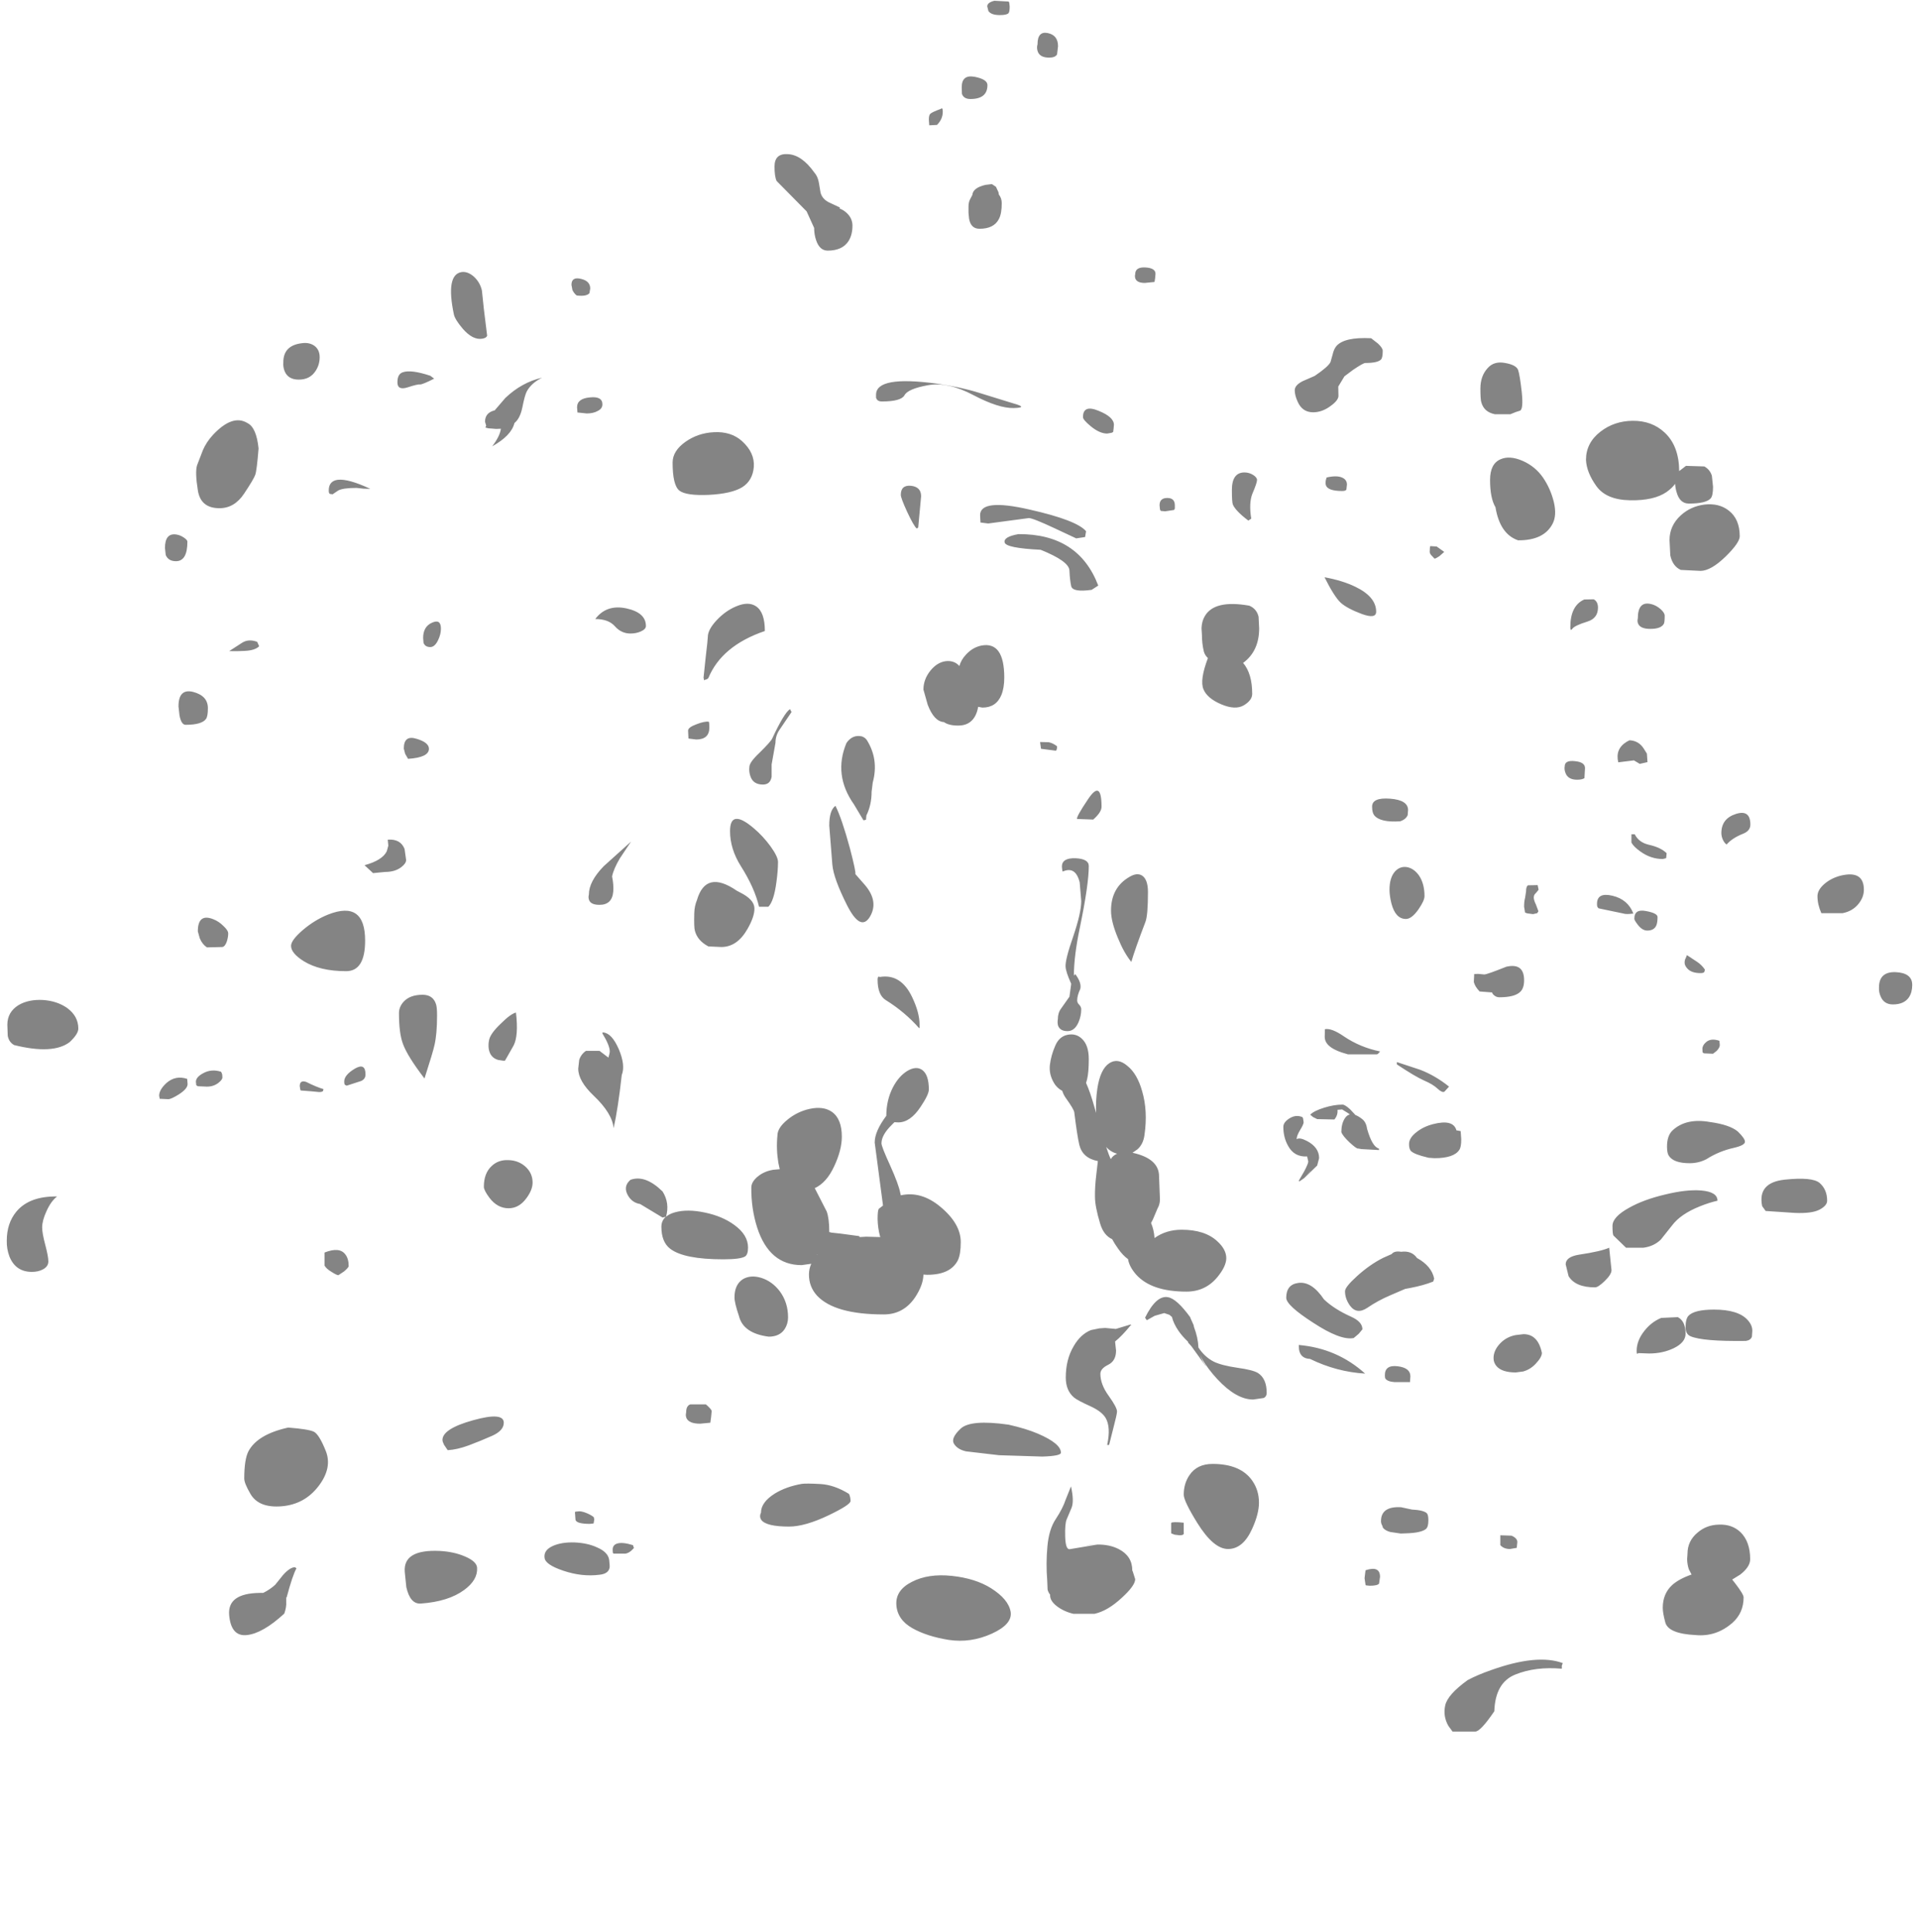 <?xml version="1.0" encoding="UTF-8" standalone="no"?>
<svg xmlns:ffdec="https://www.free-decompiler.com/flash" xmlns:xlink="http://www.w3.org/1999/xlink" ffdec:objectType="frame" height="499.45px" width="496.15px" xmlns="http://www.w3.org/2000/svg">
  <g transform="matrix(1.0, 0.0, 0.0, 1.0, 270.5, 376.7)">
    <use ffdec:characterId="183" height="447.7" transform="matrix(1.0, 0.0, 0.0, 1.0, -268.75, -376.7)" width="492.65" xlink:href="#shape0"/>
  </g>
  <defs>
    <g id="shape0" transform="matrix(1.0, 0.0, 0.0, 1.0, 268.75, 376.7)">
      <path d="M172.1 -253.7 L172.4 -250.85 Q172.4 -248.55 171.8 -247.85 170.6 -246.5 166.15 -246.5 163.75 -246.5 162.95 -249.55 162.65 -250.55 162.6 -251.6 161.8 -250.5 160.4 -249.5 157.15 -247.25 151.0 -247.35 144.8 -247.45 142.25 -251.0 139.7 -254.55 139.55 -257.8 139.55 -262.2 143.3 -265.1 146.85 -267.85 151.6 -267.9 156.6 -267.95 159.9 -264.85 163.6 -261.4 163.65 -254.9 L165.4 -256.25 170.15 -256.1 Q171.6 -255.3 172.1 -253.7 M179.3 -238.05 Q179.3 -236.4 175.7 -232.85 171.85 -229.1 169.15 -229.1 L164.05 -229.35 Q161.95 -230.3 161.35 -233.1 L161.15 -237.05 Q161.15 -240.75 164.0 -243.4 166.6 -245.8 170.25 -246.25 173.95 -246.65 176.45 -244.7 179.3 -242.5 179.3 -238.05 M3.05 -364.75 L2.8 -362.65 Q2.35 -361.8 0.75 -361.8 -1.75 -361.8 -2.25 -363.55 -2.5 -364.4 -2.25 -365.25 -2.25 -368.7 0.4 -368.15 3.05 -367.6 3.05 -364.75 M28.15 -304.75 L28.0 -303.8 25.5 -303.55 Q23.5 -303.55 23.05 -304.65 22.85 -305.25 23.0 -305.8 23.0 -307.7 25.65 -307.55 28.25 -307.4 28.25 -305.9 L28.15 -304.75 M75.0 -287.2 Q77.05 -289.6 84.0 -289.25 L85.8 -287.85 Q87.0 -286.7 87.0 -286.0 87.0 -284.2 86.55 -283.75 85.7 -282.85 82.5 -282.85 81.95 -282.85 79.3 -281.05 L77.1 -279.4 75.5 -276.75 75.55 -274.35 Q75.55 -273.2 73.55 -271.75 71.35 -270.1 69.0 -270.1 66.2 -270.1 65.0 -272.85 64.25 -274.5 64.25 -275.8 64.25 -277.1 66.3 -278.15 L69.4 -279.5 Q72.95 -281.9 73.5 -283.1 L74.05 -285.05 Q74.35 -286.4 75.0 -287.2 M54.5 -252.6 Q54.5 -251.85 53.3 -249.05 52.35 -246.65 53.0 -242.6 L52.25 -242.1 Q48.95 -244.6 48.25 -246.25 48.0 -246.9 48.0 -250.0 48.0 -254.55 51.25 -254.55 52.45 -254.55 53.5 -253.9 54.5 -253.25 54.5 -252.6 M77.6 -250.1 Q77.4 -249.75 76.5 -249.75 72.8 -249.75 72.3 -251.25 72.05 -252.05 72.5 -253.25 75.15 -253.85 76.55 -253.2 77.75 -252.65 77.75 -251.4 L77.6 -250.1 M17.4 -265.75 L17.3 -265.0 16.9 -264.8 15.75 -264.6 Q13.8 -264.6 11.5 -266.5 9.5 -268.15 9.5 -268.85 9.5 -272.15 13.5 -270.5 17.5 -268.9 17.5 -266.85 L17.4 -265.75 M33.25 -245.2 L33.05 -244.85 30.75 -244.5 29.65 -244.6 29.5 -244.75 29.4 -245.05 29.3 -246.05 Q29.3 -247.95 31.3 -247.95 33.25 -247.95 33.25 -246.05 L33.25 -245.2 M6.0 -229.2 Q5.9 -231.6 -1.45 -234.55 -10.45 -235.0 -10.75 -236.45 -11.1 -237.9 -7.2 -238.6 8.35 -238.7 13.45 -225.3 L11.75 -224.2 Q6.85 -223.5 6.45 -225.15 6.1 -226.8 6.0 -229.2 M2.2 -240.1 Q-3.45 -242.75 -4.5 -242.75 L-15.0 -241.35 -17.0 -241.6 -17.1 -243.5 Q-17.1 -247.9 -4.3 -244.95 7.9 -242.2 10.3 -239.35 L10.05 -237.85 7.75 -237.5 2.2 -240.1 M40.15 -214.25 Q40.2 -216.05 41.0 -217.4 43.5 -221.7 52.5 -220.1 54.4 -219.3 54.9 -217.25 L55.05 -214.25 Q55.05 -208.35 50.9 -205.3 53.25 -202.55 53.25 -197.3 53.25 -195.65 51.1 -194.35 48.9 -193.05 45.25 -194.6 41.6 -196.15 40.65 -198.5 39.65 -200.85 41.8 -206.55 41.0 -207.3 40.75 -208.25 40.25 -210.35 40.25 -212.6 L40.15 -214.25 M79.9 -225.0 Q85.3 -222.4 85.3 -218.55 85.3 -216.6 81.6 -217.95 77.85 -219.35 76.15 -220.85 74.45 -222.45 71.95 -227.45 76.6 -226.6 79.9 -225.0 M122.95 -275.25 Q123.4 -270.8 122.45 -270.5 121.5 -270.25 120.0 -269.6 L116.0 -269.6 Q113.2 -270.15 112.5 -272.65 112.25 -273.4 112.25 -276.25 112.25 -279.5 114.15 -281.55 115.8 -283.4 118.65 -282.85 121.5 -282.35 122.0 -281.05 122.45 -279.75 122.95 -275.25 M128.45 -253.2 Q130.4 -250.35 131.25 -246.85 132.05 -243.4 130.9 -241.25 128.65 -236.95 122.0 -237.0 117.3 -238.6 116.15 -245.55 114.75 -247.9 114.75 -252.6 114.75 -256.8 117.45 -257.95 119.8 -259.0 123.15 -257.55 126.45 -256.1 128.45 -253.2 M101.65 -232.9 Q100.75 -232.3 100.4 -232.25 L99.45 -233.25 Q99.15 -233.65 99.15 -234.0 99.15 -235.25 99.3 -235.5 L100.95 -235.4 102.9 -234.0 101.65 -232.9 M139.1 -221.7 L141.55 -221.75 Q142.65 -221.15 142.65 -219.6 142.65 -216.85 139.95 -216.0 136.55 -214.95 136.0 -214.1 L135.75 -213.85 Q135.5 -213.75 135.5 -214.55 135.5 -220.1 139.1 -221.7 M159.9 -217.5 Q159.9 -215.9 159.7 -215.45 159.0 -214.1 156.2 -214.1 153.65 -214.1 153.05 -215.4 152.75 -216.05 152.95 -216.8 152.95 -221.4 156.45 -220.5 157.7 -220.2 158.85 -219.2 159.9 -218.25 159.9 -217.5 M150.05 -184.9 L150.8 -185.3 Q153.15 -185.2 154.45 -183.2 L155.3 -181.85 155.45 -179.65 153.45 -179.2 151.95 -180.1 147.9 -179.6 Q147.05 -183.05 150.05 -184.9 M139.3 -178.1 L139.15 -175.5 Q138.5 -175.1 137.25 -175.1 134.9 -175.1 134.25 -176.85 133.9 -177.75 134.05 -178.55 134.05 -180.2 136.7 -179.9 139.3 -179.65 139.3 -178.1 M160.25 -154.8 L159.4 -154.6 Q156.3 -154.6 153.6 -156.55 151.85 -157.8 151.3 -158.85 L151.3 -161.0 152.15 -161.0 Q153.2 -158.9 155.75 -158.3 158.9 -157.6 160.4 -156.1 L160.3 -155.0 160.25 -154.8 M93.55 -167.25 L93.45 -165.95 Q93.0 -164.85 91.5 -164.35 86.35 -164.0 84.8 -165.9 84.25 -166.6 84.25 -168.15 84.25 -170.55 88.9 -170.2 93.55 -169.85 93.55 -167.25 M93.3 -152.5 Q95.1 -152.15 96.4 -150.3 97.8 -148.2 97.8 -145.0 97.8 -143.85 96.25 -141.6 94.5 -139.1 93.0 -139.1 90.3 -139.1 89.25 -143.1 88.75 -145.1 88.75 -146.65 88.75 -149.75 90.15 -151.35 91.45 -152.8 93.3 -152.5 M118.95 -126.75 Q123.55 -127.8 123.55 -123.25 123.55 -121.2 122.55 -120.25 121.1 -118.85 117.15 -118.85 116.35 -118.85 115.75 -119.4 115.3 -119.8 115.3 -120.1 L112.05 -120.35 Q110.85 -121.6 110.55 -122.8 L110.65 -124.85 111.65 -124.9 113.25 -124.75 Q113.95 -124.75 118.95 -126.75 M96.7 -100.1 Q100.6 -98.6 104.15 -95.75 L102.95 -94.45 Q102.4 -94.1 101.2 -95.2 100.0 -96.35 97.65 -97.35 95.3 -98.4 90.65 -101.5 L90.65 -102.1 96.7 -100.1 M85.5 -104.1 L78.0 -104.1 Q74.65 -105.0 73.25 -106.2 72.0 -107.25 72.0 -108.65 L72.05 -110.6 Q73.75 -110.95 76.95 -108.75 81.15 -105.9 86.3 -104.85 85.85 -104.2 85.5 -104.1 M158.05 -139.6 Q158.05 -138.1 157.7 -137.35 157.1 -136.1 155.4 -136.1 154.1 -136.1 152.95 -137.6 152.05 -138.75 152.05 -139.15 152.05 -141.75 155.05 -141.15 158.05 -140.6 158.05 -139.6 M151.8 -140.5 Q149.95 -140.25 149.25 -140.5 L142.8 -141.85 142.6 -142.1 Q142.4 -142.25 142.4 -143.0 142.4 -146.05 146.4 -145.1 150.4 -144.15 151.8 -140.5 M126.6 -145.8 Q126.05 -145.35 126.05 -144.65 126.05 -143.95 126.6 -142.85 L127.25 -141.1 126.95 -140.6 125.85 -140.35 124.35 -140.55 123.8 -140.75 123.55 -142.25 Q123.55 -143.65 123.8 -144.55 L124.05 -146.15 Q124.05 -147.5 124.55 -147.8 L127.05 -147.85 127.3 -146.65 126.6 -145.8 M2.5 -182.6 L-1.35 -183.1 -1.6 -184.85 0.6 -184.8 Q1.7 -184.6 2.8 -183.75 2.8 -182.8 2.5 -182.6 M14.3 -168.1 Q14.3 -166.7 12.15 -164.8 L8.0 -164.95 Q7.6 -165.3 10.9 -170.2 14.3 -175.2 14.3 -168.1 M4.15 -151.7 L4.05 -152.65 Q4.05 -154.9 7.55 -154.8 11.0 -154.65 11.0 -152.8 11.0 -148.0 8.7 -136.9 7.15 -129.5 7.15 -124.45 L7.5 -124.85 Q9.2 -122.6 8.8 -121.0 8.0 -119.3 8.0 -118.05 8.0 -117.4 8.55 -116.9 9.05 -116.35 9.05 -115.75 9.05 -114.05 8.35 -112.4 7.35 -110.1 5.5 -110.1 3.55 -110.1 3.05 -111.55 2.85 -112.3 3.0 -113.15 3.0 -114.85 3.85 -115.95 L6.0 -119.0 6.4 -121.9 6.45 -122.35 Q5.05 -125.45 5.0 -126.8 4.9 -128.65 7.0 -134.65 9.05 -140.7 9.05 -143.75 L8.65 -148.55 Q7.6 -152.85 4.25 -151.35 L4.15 -151.7 M24.8 -150.3 Q26.3 -149.3 26.3 -146.05 26.3 -140.05 25.65 -138.35 22.9 -131.15 22.0 -128.0 20.1 -130.3 18.5 -134.25 16.75 -138.45 16.75 -141.25 16.75 -147.25 21.55 -150.0 23.5 -151.15 24.8 -150.3 M2.3 -106.25 Q3.3 -108.7 5.5 -109.15 7.75 -109.6 9.3 -108.05 11.0 -106.4 11.0 -102.85 11.0 -99.4 10.55 -97.6 L10.3 -96.7 Q11.35 -94.4 12.45 -90.5 L12.9 -88.95 Q12.75 -91.95 13.2 -95.15 13.95 -100.25 16.3 -101.8 18.5 -103.25 21.0 -101.1 23.55 -99.05 24.8 -94.55 26.3 -89.45 25.4 -83.25 25.1 -80.9 23.6 -79.55 L22.3 -78.65 22.55 -78.6 Q28.8 -77.15 29.15 -73.05 L29.4 -66.5 Q29.35 -65.2 28.8 -64.3 L27.55 -61.35 27.1 -60.5 Q27.85 -58.75 28.0 -56.6 31.0 -58.75 35.0 -58.75 41.05 -58.75 44.25 -55.75 46.55 -53.65 46.55 -51.4 46.55 -49.3 44.25 -46.5 41.15 -42.75 36.25 -42.75 27.2 -42.75 23.25 -47.15 21.45 -49.2 21.15 -51.15 19.8 -52.1 18.55 -53.9 17.65 -55.15 17.05 -56.3 14.85 -57.3 13.95 -60.3 12.6 -64.75 12.6 -67.25 12.55 -69.8 12.95 -73.05 L13.35 -76.5 Q9.4 -77.25 8.55 -80.7 8.0 -83.05 7.25 -89.1 7.15 -89.9 5.1 -92.75 4.45 -93.65 4.15 -94.65 2.75 -95.4 2.0 -96.7 0.65 -99.0 0.95 -101.4 1.25 -103.85 2.3 -106.25 M74.5 -87.25 L70.05 -87.35 68.95 -87.9 68.25 -88.5 Q69.25 -89.5 71.85 -90.3 74.4 -91.1 76.6 -91.1 77.25 -91.1 78.6 -89.85 L79.95 -88.4 Q80.65 -88.15 81.5 -87.5 82.7 -86.7 82.95 -84.85 84.3 -80.15 86.0 -79.75 L86.05 -79.35 81.5 -79.6 80.65 -79.75 Q80.3 -79.6 78.45 -81.3 76.6 -83.05 76.3 -84.0 76.3 -86.15 77.2 -87.55 77.75 -88.4 78.5 -88.55 L77.95 -88.95 76.5 -89.85 75.3 -89.75 Q75.45 -88.4 74.5 -87.25 M66.4 -87.55 L66.55 -86.55 Q66.55 -86.0 65.65 -84.55 64.75 -83.05 64.75 -82.25 L64.75 -82.15 Q65.5 -82.7 67.4 -81.7 70.55 -80.05 70.55 -77.25 L70.05 -75.35 66.7 -72.1 68.25 -73.85 68.25 -73.9 66.7 -72.1 65.55 -71.3 65.25 -71.35 66.7 -73.85 Q67.75 -75.85 67.75 -76.4 L67.45 -77.7 Q64.15 -77.5 62.55 -80.4 61.3 -82.6 61.3 -85.35 61.3 -86.55 62.9 -87.55 64.6 -88.6 66.25 -87.85 L66.4 -87.55 M18.35 -78.4 Q16.65 -78.85 15.5 -80.15 16.25 -77.85 16.7 -77.0 17.15 -77.85 18.2 -78.35 L18.35 -78.4 M21.8 -34.25 L22.0 -34.0 21.8 -34.0 Q19.6 -31.3 17.8 -29.85 L18.05 -27.5 Q18.05 -24.85 16.05 -23.85 14.0 -22.85 14.0 -21.5 14.0 -18.75 16.15 -15.8 18.3 -12.8 18.3 -11.75 18.3 -11.05 17.3 -7.25 L16.25 -3.1 15.75 -3.1 Q16.75 -7.7 15.35 -10.1 14.35 -11.75 11.55 -13.05 8.0 -14.65 7.15 -15.4 5.05 -17.2 5.05 -20.55 5.05 -25.2 7.1 -28.65 8.85 -31.7 11.55 -32.8 L13.75 -33.25 15.25 -33.35 18.0 -33.1 21.8 -34.25 M26.0 -35.35 L25.55 -36.0 Q28.45 -41.9 31.5 -41.3 33.75 -40.9 37.25 -36.1 L37.25 -36.0 38.1 -34.1 38.2 -33.6 Q39.25 -30.85 39.35 -28.3 40.9 -25.9 43.3 -24.65 45.35 -23.65 49.5 -23.05 53.45 -22.5 54.75 -21.7 57.0 -20.25 57.0 -16.55 57.0 -15.65 56.25 -15.25 L53.5 -14.85 Q49.15 -14.85 44.25 -20.1 41.8 -22.75 40.25 -25.4 L39.75 -26.4 Q40.45 -24.55 41.25 -23.6 L41.2 -23.55 37.55 -28.6 36.7 -29.55 36.65 -29.8 Q35.25 -31.1 34.2 -32.6 32.9 -34.5 32.5 -36.2 L31.85 -36.75 30.5 -37.2 28.05 -36.5 26.0 -35.35 M77.25 -42.85 Q77.25 -43.95 80.35 -46.75 83.65 -49.75 87.15 -51.5 L89.3 -52.45 Q90.0 -53.35 91.75 -53.05 94.5 -53.4 95.85 -51.45 99.65 -49.35 100.3 -46.1 L100.05 -45.35 Q97.55 -44.35 94.15 -43.7 L92.8 -43.45 88.85 -41.75 Q85.7 -40.4 83.0 -38.55 80.3 -36.75 78.55 -39.1 77.25 -40.9 77.25 -42.85 M65.2 -45.0 Q68.65 -45.45 71.8 -40.75 74.4 -38.25 78.85 -36.25 81.75 -34.95 81.75 -33.0 L80.8 -31.85 79.5 -30.75 Q76.1 -30.05 68.95 -34.75 62.05 -39.2 62.05 -41.15 62.05 -44.6 65.2 -45.0 M65.3 -28.95 Q75.2 -28.1 82.45 -21.55 75.05 -22.0 68.2 -25.35 65.7 -25.45 65.35 -27.85 L65.3 -28.95 M160.5 -80.25 Q160.5 -83.05 161.9 -84.4 165.4 -87.7 171.6 -86.6 176.7 -85.9 178.8 -84.15 180.65 -82.35 180.65 -81.5 180.65 -80.6 177.9 -79.95 174.0 -79.1 170.7 -77.0 168.7 -75.95 166.35 -75.95 162.2 -75.95 160.95 -77.9 160.5 -78.6 160.5 -80.25 M137.75 -52.3 Q143.45 -53.15 145.55 -54.1 L146.15 -48.3 Q146.15 -47.2 144.4 -45.5 142.7 -43.85 141.9 -43.85 136.8 -43.85 135.05 -46.75 L134.3 -49.8 Q134.3 -51.75 137.75 -52.3 M146.65 -57.25 Q146.4 -57.65 146.4 -59.75 146.4 -62.05 150.65 -64.4 154.45 -66.55 160.0 -67.85 165.5 -69.2 169.3 -68.9 173.55 -68.55 173.55 -66.25 171.5 -65.8 169.0 -64.8 164.0 -62.8 161.8 -59.85 L158.9 -56.2 Q157.1 -54.45 154.4 -54.1 L149.9 -54.1 146.65 -57.25 M107.3 -82.15 Q107.3 -80.1 106.8 -79.4 105.4 -77.25 100.4 -77.25 L98.9 -77.35 98.5 -77.45 Q95.3 -78.2 94.35 -79.05 93.8 -79.55 93.8 -80.9 93.8 -82.5 95.75 -84.0 97.5 -85.4 100.0 -86.05 105.25 -87.4 106.05 -84.45 L107.15 -84.25 107.3 -82.15 M121.3 -31.5 L123.4 -31.75 Q127.15 -31.75 128.15 -26.9 128.15 -25.8 126.55 -24.1 125.15 -22.6 123.3 -22.1 L121.4 -21.85 Q117.8 -21.85 116.4 -23.5 115.65 -24.4 115.65 -25.55 115.65 -27.65 117.5 -29.5 119.05 -31.05 121.3 -31.5 M94.05 -19.35 L90.05 -19.35 Q88.2 -19.5 87.7 -20.25 87.55 -20.45 87.55 -21.15 87.55 -23.85 90.85 -23.45 94.15 -23.05 94.15 -20.85 L94.05 -19.35 M159.0 -35.95 L163.3 -36.15 Q165.3 -35.1 165.3 -31.85 165.3 -29.6 162.2 -28.1 159.35 -26.75 155.9 -26.75 L153.05 -26.85 152.85 -26.65 Q152.65 -26.6 152.65 -27.4 152.65 -30.1 154.65 -32.6 156.45 -34.9 159.0 -35.95 M180.2 -161.15 Q177.4 -160.05 175.9 -158.35 175.25 -158.8 174.85 -159.8 174.55 -160.6 174.55 -161.3 174.55 -165.05 178.3 -166.25 182.05 -167.45 182.05 -163.5 182.05 -161.9 180.2 -161.15 M199.4 -145.0 Q199.4 -146.65 201.3 -148.25 203.05 -149.7 205.4 -150.3 211.4 -151.75 211.4 -146.65 211.4 -144.75 210.05 -143.05 208.5 -141.1 205.9 -140.6 L200.4 -140.6 Q199.4 -142.85 199.4 -145.0 M169.15 -125.1 Q166.75 -125.1 165.7 -126.35 165.05 -127.1 165.05 -127.8 165.05 -128.5 165.35 -129.0 L165.65 -129.75 168.3 -128.0 Q169.5 -127.2 170.3 -126.0 L170.15 -125.4 Q169.95 -125.1 169.15 -125.1 M174.15 -106.5 Q174.15 -105.85 173.35 -105.0 L172.4 -104.25 170.05 -104.35 169.7 -104.6 169.65 -105.5 Q169.65 -106.45 170.6 -107.25 171.85 -108.35 174.05 -107.6 L174.15 -106.5 M215.3 -121.35 Q215.3 -125.5 219.6 -125.35 223.9 -125.15 223.9 -122.05 223.9 -120.15 223.05 -118.85 221.8 -117.0 218.9 -117.0 216.55 -117.0 215.7 -119.15 215.25 -120.2 215.3 -121.35 M186.0 -63.6 L185.1 -64.85 Q183.85 -70.95 190.95 -71.7 198.05 -72.45 199.95 -70.85 201.9 -69.15 201.9 -66.25 201.9 -65.0 199.95 -63.95 197.95 -62.9 193.5 -63.1 L186.0 -63.6 M182.45 -31.1 Q182.15 -30.2 180.9 -30.0 169.75 -29.85 166.6 -31.2 165.3 -31.75 165.3 -33.5 165.3 -35.7 166.05 -36.5 167.55 -38.1 172.65 -38.1 179.0 -38.1 181.4 -35.35 182.6 -34.0 182.55 -32.55 L182.45 -31.1 M173.9 17.5 Q177.3 17.35 179.5 19.45 182.0 21.9 182.0 26.45 182.0 28.4 179.45 30.4 L177.35 31.7 178.1 32.65 Q180.3 35.5 180.3 36.3 180.3 40.3 177.45 42.85 173.25 46.55 167.9 46.05 160.8 45.7 160.05 42.75 159.4 40.35 159.4 39.0 159.4 35.35 161.85 33.1 163.65 31.5 166.85 30.4 L166.15 29.05 Q165.75 27.9 165.7 26.45 L165.8 25.0 Q165.8 21.75 168.35 19.6 170.7 17.55 173.9 17.5 M121.65 23.5 L119.9 23.8 Q118.3 23.8 117.4 22.8 L117.4 20.25 120.3 20.35 Q121.8 21.0 121.8 22.0 L121.65 23.5 M87.05 18.3 L86.9 17.8 Q86.55 17.2 86.55 16.6 86.55 12.7 91.75 13.0 L94.55 13.6 Q97.55 13.75 98.4 14.55 98.8 14.95 98.8 16.4 98.8 18.05 98.2 18.6 96.95 19.65 92.95 19.75 L91.65 19.8 88.95 19.4 Q87.65 19.05 87.05 18.3 M86.05 32.75 Q85.6 33.3 83.65 33.3 L82.65 33.2 82.55 33.05 82.3 31.35 82.55 29.3 Q86.3 28.05 86.3 31.0 L86.05 32.75 M103.95 69.5 Q102.55 67.0 103.15 64.25 103.75 61.45 108.95 57.7 111.45 56.35 115.05 55.1 126.95 50.85 133.55 53.3 L133.3 53.95 133.3 54.75 Q126.5 54.15 121.3 56.25 116.1 58.3 115.85 65.75 112.25 71.05 110.9 71.0 L105.05 71.0 103.95 69.5 M55.0 11.8 Q55.0 14.7 53.25 18.55 50.9 23.8 47.0 23.8 43.25 23.8 39.05 17.05 35.55 11.4 35.55 9.75 35.55 6.9 37.0 4.75 38.95 1.8 43.0 1.8 50.35 1.8 53.35 6.25 55.0 8.7 55.0 11.8 M32.3 17.05 Q32.65 16.7 35.55 17.0 L35.55 19.55 Q35.75 20.25 34.5 20.25 L33.2 20.1 32.3 19.75 32.3 17.05 M6.4 7.6 Q7.25 11.4 6.55 13.15 L5.3 16.1 Q4.8 17.2 4.9 20.6 5.0 23.95 6.05 23.85 L13.2 22.65 Q16.4 22.6 18.8 23.85 22.25 25.65 22.25 29.35 L22.4 29.7 23.0 31.6 Q23.0 33.25 19.55 36.4 15.9 39.8 12.5 40.55 L7.0 40.55 Q4.5 39.95 2.7 38.55 0.9 37.15 1.0 35.6 0.55 35.05 0.35 34.3 L0.25 31.85 Q-0.1 27.6 0.3 23.15 0.7 18.65 2.5 16.0 4.3 13.25 5.0 11.1 L6.4 7.6 M11.25 22.75 L13.0 22.65 Q8.8 23.0 11.25 22.75 M-9.7 -376.3 L-9.55 -375.95 -9.45 -375.0 Q-9.45 -373.65 -9.75 -373.3 -10.2 -372.8 -12.0 -372.8 -14.25 -372.8 -14.95 -373.85 L-15.25 -375.05 Q-15.25 -376.05 -13.4 -376.5 L-9.7 -376.3 M-26.75 -347.8 Q-26.75 -345.9 -28.25 -344.4 L-30.25 -344.3 -30.35 -345.8 Q-30.35 -346.95 -29.95 -347.3 -29.55 -347.7 -27.25 -348.55 -26.75 -349.05 -26.75 -347.8 M-21.85 -354.15 Q-21.85 -357.45 -18.55 -356.85 -15.2 -356.2 -15.2 -354.7 -15.2 -351.1 -19.6 -351.1 -21.35 -351.1 -21.8 -352.45 L-21.85 -354.15 M-53.45 -322.8 Q-52.5 -322.45 -51.65 -321.7 -50.1 -320.3 -50.1 -318.35 -50.1 -316.0 -51.1 -314.4 -52.7 -311.9 -56.5 -311.9 -58.6 -311.9 -59.5 -314.6 -59.95 -315.95 -60.0 -317.4 L-60.0 -317.75 -61.95 -322.05 -69.7 -329.9 Q-70.25 -331.0 -70.25 -333.65 -70.25 -337.05 -66.85 -336.85 -63.25 -336.7 -60.0 -332.15 -59.1 -331.15 -58.8 -329.55 L-58.35 -326.9 Q-57.9 -325.1 -55.8 -324.2 L-53.35 -323.05 -53.45 -322.8 M-19.1 -326.3 Q-18.95 -328.15 -15.7 -328.9 L-14.05 -329.1 -13.0 -328.4 -12.35 -327.0 -12.25 -326.4 Q-11.5 -325.45 -11.5 -324.15 -11.5 -321.45 -12.25 -320.05 -13.55 -317.55 -17.25 -317.55 -19.5 -317.55 -19.95 -320.15 L-20.1 -321.7 -20.1 -323.25 Q-20.1 -324.45 -19.65 -325.25 L-19.1 -326.3 M-147.95 -305.15 Q-146.35 -303.65 -145.9 -301.55 L-145.4 -296.8 -144.55 -289.9 -144.7 -289.65 Q-144.95 -289.3 -145.7 -289.15 -148.2 -288.65 -150.85 -291.7 -152.85 -294.05 -153.15 -295.4 -155.3 -305.65 -151.2 -306.35 -149.6 -306.6 -147.95 -305.15 M-122.75 -303.05 Q-122.75 -305.2 -120.3 -304.6 -117.9 -304.05 -117.9 -302.1 L-118.1 -300.9 Q-118.85 -300.0 -121.4 -300.3 -122.05 -300.8 -122.5 -301.7 L-122.75 -303.05 M-115.95 -270.45 Q-117.1 -269.8 -118.8 -269.8 L-121.2 -270.05 -121.3 -271.4 Q-121.3 -273.65 -118.0 -273.95 -114.75 -274.3 -114.75 -272.15 -114.75 -271.05 -115.95 -270.45 M-96.6 -257.1 Q-96.6 -260.1 -93.3 -262.45 -90.05 -264.75 -85.95 -264.95 -81.5 -265.2 -78.65 -262.65 -75.35 -259.65 -75.6 -256.0 -75.9 -252.4 -78.65 -250.7 -81.4 -249.05 -87.25 -248.75 -93.1 -248.5 -94.85 -249.85 -96.6 -251.25 -96.6 -257.1 M-134.3 -275.5 Q-134.8 -274.6 -135.45 -271.35 -136.0 -268.7 -137.25 -267.55 L-137.5 -267.3 Q-138.3 -264.05 -143.25 -261.3 -141.25 -263.9 -141.0 -265.85 L-142.25 -265.8 -143.4 -265.9 -144.2 -265.95 -145.0 -266.15 -144.8 -266.65 -145.1 -267.65 Q-145.1 -269.9 -142.8 -270.55 L-142.6 -270.6 -139.85 -273.8 Q-135.6 -277.85 -130.35 -279.05 -133.15 -277.65 -134.3 -275.5 M-158.25 -278.8 Q-161.3 -277.25 -161.9 -277.3 -162.5 -277.4 -165.1 -276.55 -167.75 -275.7 -167.75 -277.85 -167.75 -280.0 -166.35 -280.45 -164.25 -281.2 -159.25 -279.55 L-158.25 -278.8 M-157.25 -211.15 Q-158.1 -209.4 -159.25 -209.4 -160.6 -209.4 -161.0 -210.5 L-161.1 -211.75 Q-161.1 -214.7 -158.8 -215.7 -156.5 -216.75 -156.5 -214.15 -156.5 -212.7 -157.25 -211.15 M-103.5 -214.85 Q-103.5 -214.0 -104.9 -213.4 -106.1 -212.9 -107.5 -212.9 -109.85 -212.9 -111.5 -214.75 -113.15 -216.65 -116.6 -216.65 -113.7 -220.5 -108.55 -219.4 -103.5 -218.3 -103.5 -214.85 M-85.2 -216.35 Q-82.9 -218.8 -80.1 -219.95 -77.0 -221.25 -75.05 -219.95 -72.75 -218.45 -72.75 -213.55 -83.9 -209.75 -87.35 -201.4 L-87.55 -201.2 Q-87.8 -201.0 -88.35 -200.9 L-88.45 -200.75 -88.6 -201.5 -88.05 -206.75 Q-87.5 -211.35 -87.5 -212.0 -87.5 -213.9 -85.2 -216.35 M-8.5 -272.4 Q-4.5 -271.3 -8.4 -271.2 -12.3 -271.1 -18.85 -274.55 -25.45 -278.05 -30.6 -277.1 -35.8 -276.15 -36.65 -274.5 -37.55 -272.9 -42.5 -272.9 -43.75 -272.9 -44.0 -273.9 L-44.0 -274.65 Q-44.0 -279.65 -28.25 -277.5 -22.2 -276.65 -17.4 -275.15 L-8.5 -272.4 M-32.35 -248.4 L-33.1 -240.3 -33.5 -240.05 Q-34.3 -240.8 -36.0 -244.45 -37.6 -247.95 -37.6 -248.75 -37.6 -251.35 -34.95 -251.1 -32.35 -250.8 -32.35 -248.4 M-20.75 -207.45 Q-19.0 -209.35 -16.7 -209.8 -10.85 -210.85 -10.85 -201.5 -10.85 -198.85 -11.6 -197.0 -12.95 -193.75 -16.5 -193.75 L-17.6 -193.95 Q-17.85 -192.45 -18.5 -191.35 -19.85 -189.1 -22.75 -189.1 -25.2 -189.1 -26.45 -190.0 -29.0 -190.15 -30.65 -194.5 L-31.75 -198.4 Q-31.75 -201.05 -29.95 -203.3 -28.2 -205.45 -26.0 -205.75 -23.8 -206.0 -22.45 -204.5 -22.05 -206.05 -20.75 -207.45 M-187.85 -284.35 Q-187.85 -282.4 -188.9 -280.8 -190.35 -278.55 -193.25 -278.55 -196.0 -278.55 -196.9 -280.7 -197.35 -281.8 -197.25 -283.05 -197.25 -287.35 -192.55 -287.95 -190.65 -288.25 -189.3 -287.35 -187.85 -286.35 -187.85 -284.35 M-184.5 -248.9 L-185.2 -249.0 Q-185.5 -249.1 -185.5 -249.9 -185.5 -252.35 -183.15 -252.65 -180.4 -252.95 -174.75 -250.3 L-176.5 -250.35 -178.3 -250.55 Q-181.9 -250.55 -183.1 -249.85 L-184.5 -248.9 M-203.65 -260.75 Q-204.1 -255.1 -204.5 -253.95 -204.9 -252.8 -207.4 -249.05 -209.9 -245.3 -213.75 -245.3 -218.65 -245.3 -219.35 -249.95 -220.1 -254.6 -219.55 -256.4 L-218.05 -260.3 Q-217.15 -262.4 -215.45 -264.25 -210.35 -269.7 -206.5 -267.3 -204.2 -266.15 -203.65 -260.75 M-222.95 -237.7 Q-222.05 -237.1 -222.05 -236.65 -222.05 -231.6 -225.0 -231.6 -227.0 -231.6 -227.65 -233.2 L-227.85 -235.0 Q-227.85 -238.95 -224.9 -238.5 -223.9 -238.35 -222.95 -237.7 M-203.5 -209.6 Q-204.6 -208.5 -207.4 -208.4 -208.9 -208.3 -211.25 -208.35 L-208.0 -210.45 Q-206.3 -211.6 -204.0 -210.75 L-203.5 -209.6 M-162.85 -185.7 Q-159.6 -184.75 -159.6 -183.1 -159.6 -180.85 -165.0 -180.5 L-165.75 -181.8 -166.1 -183.15 Q-166.1 -186.7 -162.85 -185.7 M-176.25 -153.0 Q-171.65 -154.25 -170.5 -156.6 L-170.1 -158.05 -170.25 -159.6 Q-166.95 -159.85 -165.9 -157.2 L-165.5 -154.35 Q-165.5 -153.45 -166.75 -152.5 -168.35 -151.25 -171.0 -151.25 L-174.05 -150.95 -176.25 -153.0 M-217.25 -190.8 Q-218.35 -189.3 -222.5 -189.3 -223.65 -189.3 -224.1 -191.8 L-224.35 -194.05 Q-224.35 -198.75 -220.55 -197.8 -216.75 -196.8 -216.75 -193.6 -216.75 -191.45 -217.25 -190.8 M-211.5 -135.35 Q-211.5 -134.5 -211.8 -133.45 -212.25 -132.0 -213.0 -131.85 L-217.0 -131.75 Q-218.2 -132.55 -218.85 -134.1 L-219.35 -135.9 Q-219.35 -140.6 -215.4 -139.05 -213.95 -138.5 -212.75 -137.3 -211.5 -136.15 -211.5 -135.35 M-213.35 -99.6 L-213.15 -99.2 Q-213.0 -98.85 -213.0 -98.1 -213.0 -97.55 -214.0 -96.75 -215.25 -95.75 -217.0 -95.75 L-219.35 -95.85 -219.75 -96.1 -219.85 -97.0 Q-219.85 -98.2 -218.0 -99.2 -215.85 -100.4 -213.35 -99.6 M-181.0 -125.6 Q-187.8 -125.6 -192.0 -128.2 -195.25 -130.25 -195.25 -132.15 -195.25 -133.6 -192.25 -136.2 -189.15 -138.85 -185.65 -140.25 -176.1 -144.0 -176.1 -133.5 -176.1 -125.6 -181.0 -125.6 M-167.35 -114.75 Q-167.35 -116.4 -166.1 -117.75 -164.45 -119.5 -161.25 -119.5 -158.5 -119.5 -157.75 -117.0 -157.5 -116.2 -157.5 -114.15 -157.5 -109.4 -158.15 -106.55 -158.5 -104.85 -160.75 -97.85 -165.15 -103.6 -166.3 -106.75 -167.35 -109.5 -167.35 -114.75 M-265.75 -116.8 Q-263.15 -118.35 -259.4 -118.15 -255.7 -117.9 -253.1 -116.05 -250.25 -113.95 -250.25 -110.75 -250.25 -109.35 -252.5 -107.25 -256.8 -104.0 -266.85 -106.5 -268.2 -107.25 -268.5 -108.9 L-268.6 -111.75 Q-268.6 -115.0 -265.75 -116.8 M-268.75 -55.9 Q-268.75 -60.45 -266.25 -63.45 -262.9 -67.45 -255.75 -67.35 -257.35 -66.1 -258.5 -63.5 -259.6 -61.1 -259.6 -59.35 -259.6 -57.85 -258.8 -54.85 -258.0 -51.85 -258.0 -50.55 -258.0 -49.25 -259.4 -48.5 -260.6 -47.85 -262.25 -47.85 -266.45 -47.85 -268.05 -51.8 -268.8 -53.8 -268.75 -55.9 M-177.15 -97.2 L-180.85 -96.0 -181.3 -96.2 Q-181.5 -96.35 -181.5 -97.1 -181.5 -98.75 -178.75 -100.4 -176.0 -102.0 -176.0 -98.9 -176.0 -97.7 -177.15 -97.2 M-187.0 -94.6 Q-187.2 -94.35 -188.0 -94.35 L-190.1 -94.55 -192.75 -94.75 -192.85 -94.95 -193.0 -95.85 Q-193.0 -97.55 -191.3 -96.95 -188.7 -95.65 -186.85 -95.1 L-187.0 -94.6 M-181.2 -52.35 Q-180.35 -51.25 -180.35 -49.35 -180.35 -49.0 -181.5 -48.0 L-183.0 -47.0 Q-183.45 -47.0 -184.7 -47.8 -186.15 -48.65 -186.6 -49.5 L-186.6 -52.85 Q-182.7 -54.4 -181.2 -52.35 M-222.0 -96.4 Q-222.0 -95.2 -224.25 -93.75 -226.25 -92.5 -227.0 -92.5 L-229.1 -92.6 -229.2 -92.6 -229.35 -93.4 Q-229.35 -94.95 -227.45 -96.7 -225.1 -98.75 -222.1 -97.75 L-222.0 -96.4 M-186.25 -1.5 Q-184.55 2.85 -188.15 7.55 -191.75 12.25 -197.65 12.75 -203.6 13.25 -205.75 9.55 -207.35 6.8 -207.35 5.6 -207.35 0.6 -206.25 -1.5 -203.9 -5.85 -196.0 -7.6 -190.85 -7.2 -189.4 -6.55 -188.0 -5.9 -186.25 -1.5 M-46.35 -185.3 Q-43.25 -180.3 -44.85 -174.4 L-45.15 -172.0 Q-45.15 -168.6 -46.5 -165.85 L-46.6 -164.75 -47.25 -164.6 -49.7 -168.7 Q-55.1 -176.35 -51.65 -184.6 -50.1 -186.85 -47.65 -186.3 -46.8 -186.0 -46.35 -185.3 M-65.85 -192.6 L-68.9 -188.1 Q-70.0 -186.55 -70.0 -184.65 L-70.5 -181.85 -71.0 -179.05 -71.0 -175.85 Q-71.35 -173.85 -73.25 -173.85 -75.8 -173.85 -76.5 -176.05 -76.9 -177.2 -76.75 -178.4 -76.75 -179.6 -74.15 -182.05 -71.25 -184.9 -70.85 -185.75 -67.75 -192.4 -66.25 -193.35 L-65.85 -192.6 M-69.35 -153.85 Q-69.35 -151.65 -69.75 -148.7 -70.4 -143.7 -71.85 -142.25 L-74.25 -142.25 Q-75.4 -147.15 -78.95 -152.75 -81.75 -157.2 -81.75 -161.8 -81.75 -167.8 -75.55 -162.5 -73.2 -160.5 -71.3 -157.9 -69.35 -155.2 -69.35 -153.85 M-54.5 -168.35 Q-52.85 -165.1 -50.75 -157.35 -49.15 -151.2 -49.35 -150.7 L-46.85 -147.85 Q-43.25 -143.6 -45.6 -139.65 -48.0 -135.75 -51.5 -142.65 -55.0 -149.6 -55.3 -153.15 L-56.1 -163.25 Q-56.1 -167.2 -54.5 -168.35 M-43.0 -124.1 Q-37.55 -125.0 -34.65 -118.85 -32.75 -114.85 -32.75 -111.8 L-32.75 -111.0 -32.85 -110.85 Q-36.55 -115.05 -41.45 -118.1 -43.6 -119.4 -43.6 -123.4 -43.6 -124.15 -43.3 -124.2 L-43.0 -124.1 M-79.15 -145.95 Q-75.55 -144.15 -75.45 -141.95 -75.35 -139.8 -77.25 -136.5 -79.9 -131.85 -84.0 -131.85 L-87.35 -132.0 Q-90.2 -133.5 -90.85 -136.1 -91.1 -136.95 -91.0 -140.6 -90.95 -142.45 -90.3 -144.0 -88.0 -151.9 -80.0 -146.4 L-79.15 -145.95 M-32.05 -100.05 Q-30.35 -98.8 -30.35 -95.0 -30.35 -93.7 -32.5 -90.5 -35.15 -86.5 -38.25 -86.5 L-39.25 -86.55 -39.9 -85.9 Q-42.6 -83.25 -42.6 -81.1 -42.6 -80.25 -40.35 -75.35 -38.15 -70.45 -37.75 -68.3 L-37.6 -67.65 Q-32.35 -68.8 -27.45 -64.75 -22.1 -60.35 -22.1 -55.55 -22.1 -52.4 -22.85 -50.85 -24.75 -47.1 -30.75 -47.1 L-31.75 -47.15 Q-31.8 -44.5 -33.85 -41.35 -36.85 -36.85 -42.0 -36.85 -54.7 -36.85 -59.25 -41.7 -61.35 -44.0 -61.35 -47.15 -61.35 -48.65 -60.75 -49.95 L-63.25 -49.6 Q-71.6 -49.6 -74.75 -59.35 -76.3 -64.25 -76.25 -69.65 -76.25 -71.1 -74.65 -72.45 -73.0 -73.85 -70.6 -74.25 L-68.9 -74.4 -69.25 -76.0 Q-69.85 -79.55 -69.5 -83.1 -69.5 -85.1 -66.9 -87.2 -64.35 -89.3 -61.15 -90.0 -57.65 -90.75 -55.45 -89.25 -52.85 -87.45 -52.85 -82.8 -52.85 -79.35 -54.85 -75.1 -56.8 -70.9 -59.85 -69.5 L-56.75 -63.45 Q-56.1 -61.6 -56.1 -58.25 L-56.1 -58.15 -55.5 -58.0 -53.2 -57.75 -48.35 -57.1 -48.25 -56.85 -46.55 -56.95 -42.9 -56.85 -43.0 -57.15 Q-43.55 -59.25 -43.6 -61.5 -43.6 -63.7 -43.3 -64.15 L-42.2 -65.0 -44.35 -81.3 Q-44.35 -84.2 -41.35 -88.2 -41.35 -92.2 -39.65 -95.55 -38.1 -98.5 -35.85 -99.85 -33.6 -101.15 -32.05 -100.05 M-87.25 -190.1 Q-87.1 -189.85 -87.1 -188.6 -87.1 -185.5 -90.5 -185.5 L-92.5 -185.75 -92.6 -187.8 Q-92.6 -188.65 -90.4 -189.45 -88.35 -190.25 -87.25 -190.1 M-107.35 -159.1 L-110.25 -154.75 Q-111.85 -152.05 -112.25 -150.1 -111.8 -147.9 -111.95 -146.15 -112.25 -142.75 -115.5 -142.75 -117.75 -142.75 -118.2 -144.0 -118.45 -144.65 -118.25 -145.4 -118.25 -148.8 -114.4 -152.75 L-107.35 -159.1 M-144.0 -108.0 Q-143.55 -109.65 -140.95 -112.1 -138.5 -114.55 -137.1 -114.9 -136.4 -108.95 -137.7 -106.4 L-139.4 -103.4 -139.95 -102.45 -140.4 -102.45 -141.7 -102.65 Q-143.8 -103.25 -144.15 -105.6 -144.3 -106.8 -144.0 -108.0 M-114.5 -109.75 Q-112.3 -109.55 -110.5 -105.4 -108.75 -101.25 -109.75 -98.75 -110.7 -90.15 -111.85 -85.0 -112.2 -88.85 -117.0 -93.4 -121.0 -97.2 -121.0 -100.4 L-120.75 -102.65 Q-120.3 -104.1 -119.0 -105.0 L-115.5 -105.0 -113.2 -103.25 Q-112.85 -104.4 -112.85 -104.85 -112.85 -106.4 -114.75 -109.5 L-114.75 -109.75 -114.6 -109.75 -114.5 -109.75 -114.5 -109.6 -114.5 -109.75 M-108.05 -67.45 Q-109.55 -69.9 -107.5 -71.65 -103.7 -73.05 -99.2 -68.65 -97.3 -65.65 -98.3 -62.1 -97.45 -62.85 -96.0 -63.25 -92.8 -64.15 -88.3 -63.2 -83.7 -62.25 -80.6 -59.95 -77.1 -57.4 -77.1 -54.15 -77.1 -52.35 -77.85 -51.85 -79.05 -51.1 -83.5 -51.1 -93.7 -51.1 -97.25 -53.85 -99.5 -55.6 -99.5 -59.5 -99.5 -61.1 -98.35 -62.1 L-99.2 -61.9 -105.0 -65.4 Q-106.95 -65.7 -108.05 -67.45 M-134.75 -75.15 Q-132.8 -73.45 -132.8 -70.95 -132.8 -69.05 -134.4 -66.9 -136.3 -64.3 -139.0 -64.3 -141.9 -64.3 -143.95 -67.0 -145.4 -68.95 -145.4 -69.85 -145.4 -73.35 -143.4 -75.2 -141.7 -76.85 -139.1 -76.75 -136.55 -76.7 -134.75 -75.15 M-148.15 -9.5 Q-140.25 -11.7 -140.25 -8.85 -140.25 -6.8 -143.3 -5.45 -146.35 -4.1 -149.3 -3.0 -152.25 -1.9 -154.75 -1.75 L-155.7 -3.15 Q-156.1 -3.95 -156.1 -4.4 -156.1 -7.3 -148.15 -9.5 M-88.0 -13.6 Q-86.5 -12.3 -86.5 -11.85 L-86.65 -10.3 -86.85 -8.85 -89.5 -8.6 Q-92.3 -8.6 -93.0 -10.0 -93.3 -10.7 -93.1 -11.5 -93.1 -13.25 -92.0 -13.6 L-88.0 -13.6 M-59.25 -52.25 L-59.2 -52.2 -59.1 -52.35 -59.25 -52.25 M-73.65 -46.3 Q-70.85 -45.4 -68.9 -42.85 -66.75 -39.95 -66.75 -36.1 -66.75 -34.45 -67.6 -33.1 -68.9 -31.1 -71.75 -31.1 -78.35 -31.95 -79.45 -36.45 -80.6 -39.85 -80.6 -41.25 -80.6 -44.55 -78.45 -45.95 -76.45 -47.15 -73.65 -46.3 M-22.15 -7.3 Q-19.6 -9.75 -9.75 -8.35 -5.25 -7.35 -2.1 -6.0 3.8 -3.45 3.8 -1.1 3.8 -0.25 -1.0 -0.1 L-12.2 -0.45 -20.75 -1.45 Q-22.95 -1.95 -23.85 -3.4 -24.75 -4.85 -22.15 -7.3 M-38.75 38.25 Q-39.0 34.45 -34.75 32.3 -30.5 30.1 -24.4 30.75 -18.3 31.4 -14.25 33.95 -9.75 36.8 -9.2 40.05 -8.7 43.25 -14.1 45.7 -19.55 48.15 -25.2 47.3 -30.85 46.4 -34.65 44.25 -38.5 42.05 -38.75 38.25 M-51.0 9.55 Q-50.6 10.35 -50.6 11.4 -50.6 12.35 -56.2 15.05 -62.35 18.0 -66.5 18.0 -72.35 18.0 -73.65 16.3 -74.25 15.45 -73.75 14.4 -73.75 11.7 -70.15 9.45 -67.2 7.65 -63.15 6.95 -61.95 6.8 -58.4 7.0 -54.8 7.2 -51.0 9.55 M-117.0 17.05 L-117.05 17.2 -118.0 17.3 Q-121.35 17.3 -121.7 16.3 L-121.85 14.3 -121.75 14.15 -120.75 14.05 Q-119.95 14.05 -118.75 14.55 -117.6 15.05 -117.0 15.55 L-116.85 16.1 -117.0 17.05 M-106.6 23.55 L-107.25 24.2 Q-107.9 24.8 -108.75 25.0 L-111.85 25.0 -112.05 24.8 -112.1 24.0 Q-112.1 22.75 -110.95 22.4 -109.6 21.95 -106.85 22.8 L-106.6 23.55 M-112.9 28.65 Q-113.2 30.2 -115.45 30.45 -120.05 31.05 -124.9 29.4 -129.5 27.85 -129.7 26.1 -130.0 24.1 -127.55 23.0 -125.3 22.0 -121.95 22.1 -118.55 22.25 -116.1 23.4 -113.3 24.6 -113.0 26.6 -112.8 28.3 -112.9 28.65 M-161.7 37.9 Q-164.45 38.1 -165.45 33.65 L-165.85 29.7 Q-166.3 23.85 -156.8 24.3 -153.15 24.5 -150.35 25.7 -147.25 27.0 -147.15 28.65 -146.95 31.8 -150.5 34.4 -154.6 37.4 -161.7 37.9 M-196.4 36.35 L-196.5 36.3 -196.5 37.5 Q-196.4 38.8 -197.0 40.5 -202.55 45.6 -206.65 46.05 -210.75 46.5 -211.25 40.9 -211.75 35.25 -203.35 35.15 L-202.45 35.15 Q-200.65 34.25 -199.35 33.05 L-197.3 30.5 Q-195.55 28.55 -194.25 28.5 L-193.85 28.8 Q-194.85 30.55 -196.4 36.35" fill="#848484" fill-rule="evenodd" stroke="none"/>
    </g>
  </defs>
</svg>
